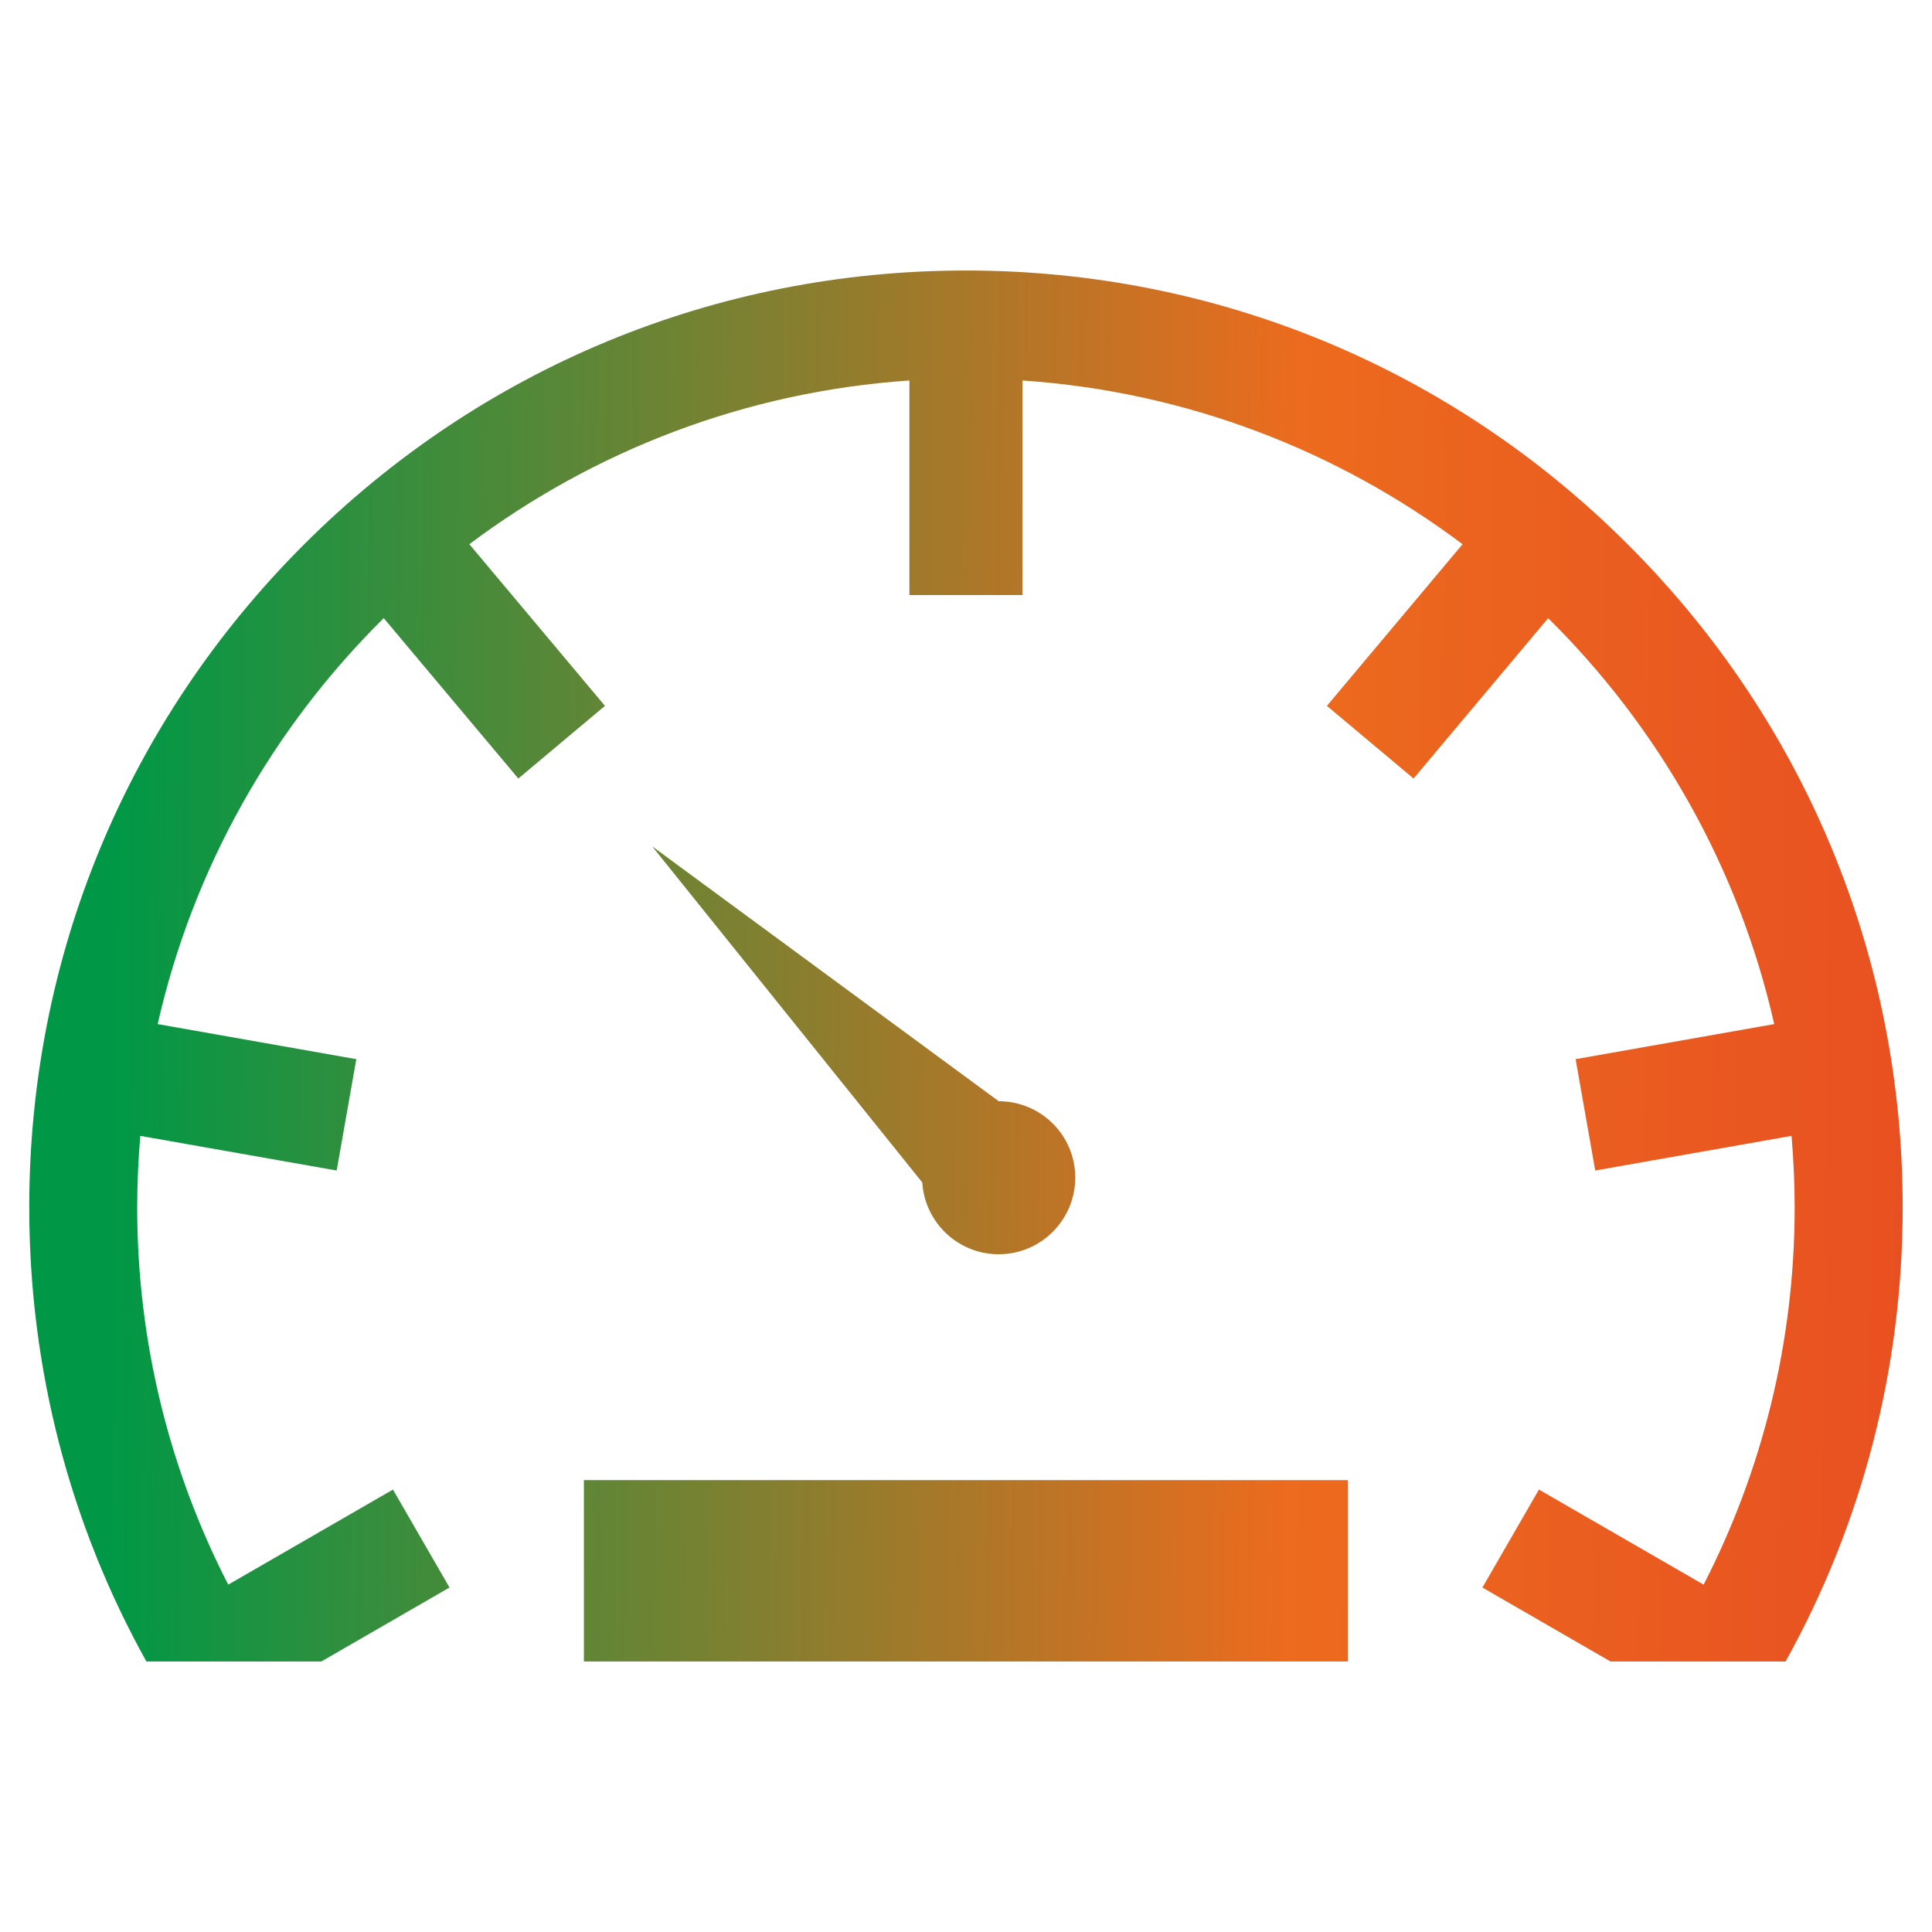 <?xml version="1.0" encoding="UTF-8"?>
<!DOCTYPE svg PUBLIC "-//W3C//DTD SVG 1.1//EN" "http://www.w3.org/Graphics/SVG/1.1/DTD/svg11.dtd">
<!-- Creator: CorelDRAW 2018 (64-Bit) -->
<svg xmlns="http://www.w3.org/2000/svg" xml:space="preserve" width="4.233mm" height="4.233mm" version="1.1" style="shape-rendering:geometricPrecision; text-rendering:geometricPrecision; image-rendering:optimizeQuality; fill-rule:evenodd; clip-rule:evenodd"
viewBox="0 0 423.32 423.32"
 xmlns:xlink="http://www.w3.org/1999/xlink">
 <defs>
  <style type="text/css">
   <![CDATA[
    .fil0 {fill:url(#id0)}
   ]]>
  </style>
  <linearGradient id="id0" gradientUnits="userSpaceOnUse" x1="24.62" y1="278.82" x2="512.04" y2="284.06">
   <stop offset="0" style="stop-opacity:1; stop-color:#009846"/>
   <stop offset="0.529" style="stop-opacity:1; stop-color:#EC6B1E"/>
   <stop offset="1" style="stop-opacity:1; stop-color:#E63D24"/>
  </linearGradient>
 </defs>
 <g id="Layer_x0020_1">
  <path class="fil0" d="M218.83 274.82c9.26,0 16.77,-7.55 16.77,-16.8 0,-9.24 -7.51,-16.73 -16.77,-16.73l-75.94 -55.86 59.19 73.66c0.55,8.78 7.85,15.73 16.75,15.73zm137.95 -155.43c-38.76,-38.77 -90.31,-60.12 -145.13,-60.12 -54.82,0 -106.37,21.35 -145.13,60.12 -38.77,38.76 -60.11,90.31 -60.11,145.13 0,35.4 8.91,69.42 25.66,99.52l38.35 0 28.07 -16.2 -12.39 -21.46 -36.09 20.83c-12.75,-24.82 -19.95,-52.92 -19.95,-82.69 0,-5.26 0.25,-10.48 0.68,-15.64l43.03 7.59 4.3 -24.4 -43.52 -7.68c7.77,-34.34 25.31,-65.01 49.53,-88.95l29.49 35.14 18.98 -15.92 -29.71 -35.42c27.25,-20.45 60.41,-33.43 96.42,-35.87l0 47.01 24.78 0 0 -47.01c36.01,2.44 69.18,15.42 96.42,35.87l-29.72 35.42 18.99 15.92 29.49 -35.14c24.21,23.94 41.76,54.61 49.53,88.95l-43.52 7.68 4.3 24.4 43.02 -7.59c0.43,5.16 0.68,10.38 0.68,15.64 0,29.77 -7.2,57.87 -19.95,82.69l-36.08 -20.83 -12.39 21.46 28.06 16.2 38.37 0c16.74,-30.1 25.66,-64.13 25.66,-99.52 0,-54.82 -21.35,-106.37 -60.12,-145.13zm-228.84 244.65l167.41 0 0 -39.73 -167.41 0 0 39.73z"/>
 </g>
</svg>
